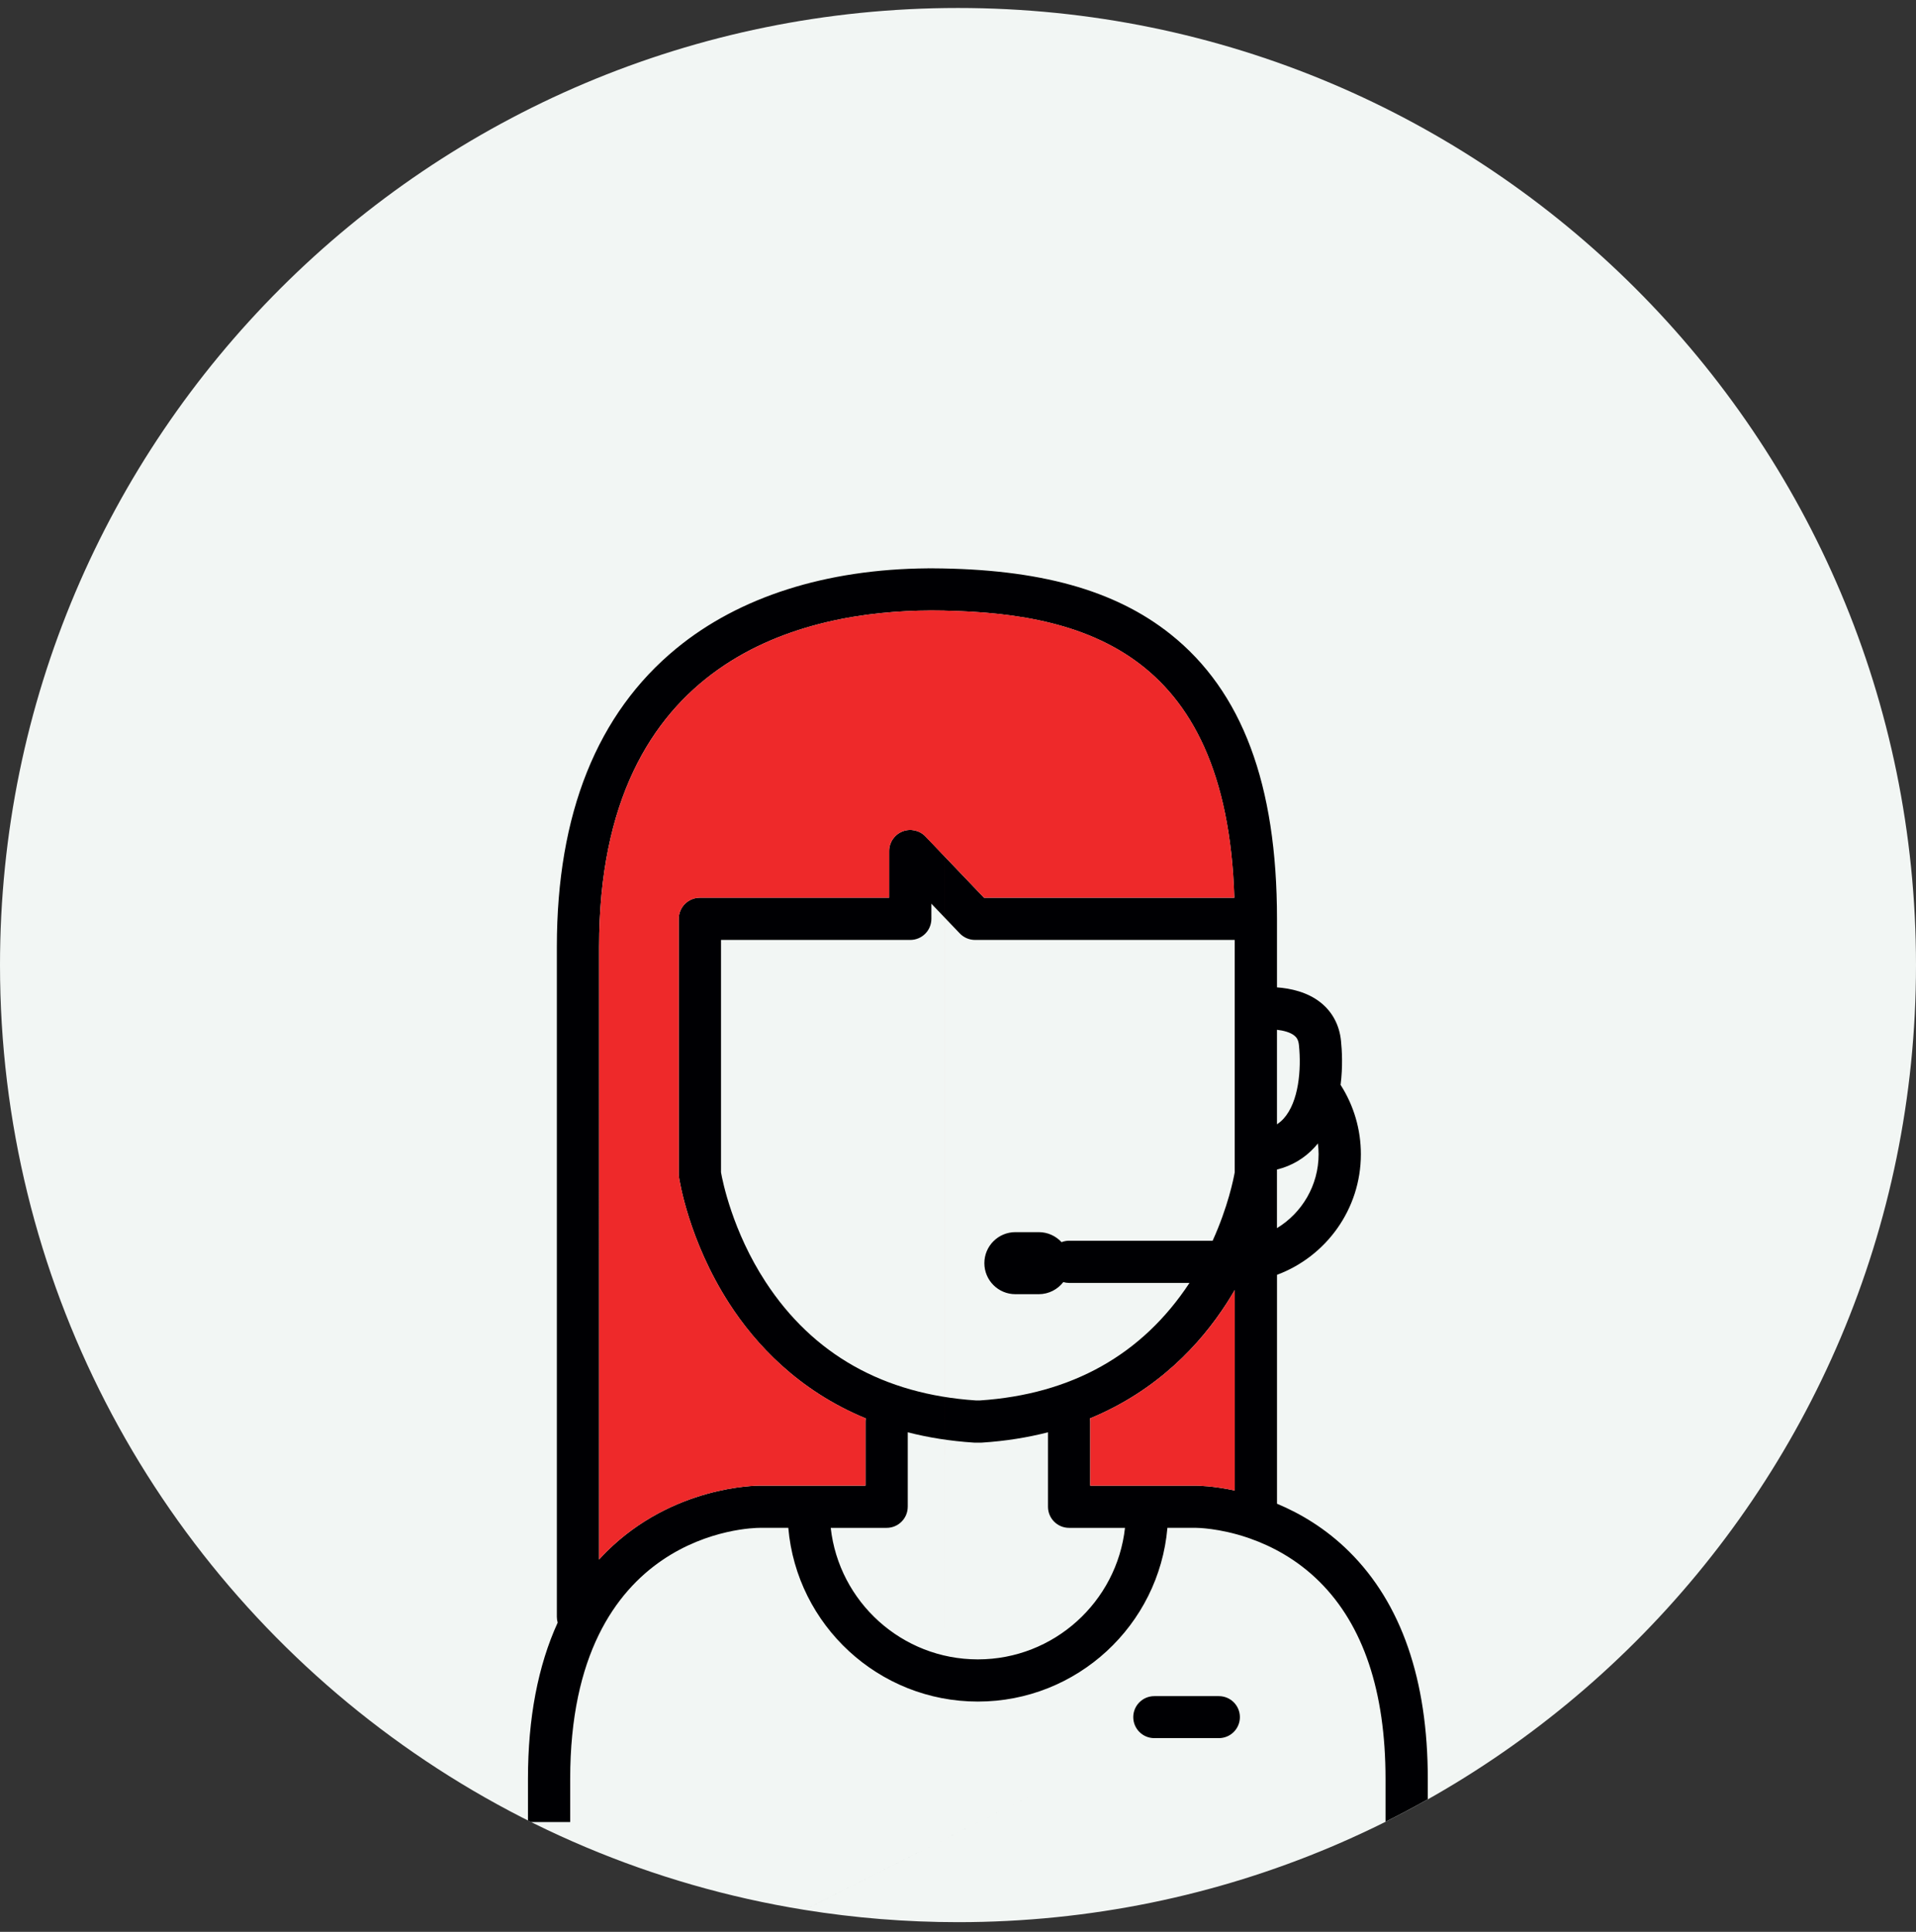 <svg width="120" height="121" viewBox="0 0 120 121" fill="none" xmlns="http://www.w3.org/2000/svg">
<rect x="0" y="0" width="120" height="121" fill="#333333" stroke="none"/>
<path fill-rule="evenodd" clip-rule="evenodd" d="M60 0C93.136 0 120 26.838 120 59.946C120 93.054 93.137 119.892 60 119.892C56.726 119.892 53.516 119.627 50.385 119.122L67.674 110.406L50.384 119.122C31.259 116.043 15.157 103.937 6.604 87.313L14.075 73.118L6.604 87.313C2.384 79.109 0 69.806 0 59.946C0 26.838 26.862 0 60 0ZM12.434 76.342L14.075 73.119L12.434 76.342ZM14.075 73.118L21.863 57.816C22.957 55.669 24.696 54.054 26.728 53.087C24.696 54.054 22.957 55.669 21.863 57.816L14.075 73.118Z" transform="translate(0 0.5)" fill="#F2F6F4"/>
<path fill-rule="evenodd" clip-rule="evenodd" d="M56.354 77.102C55.485 77.592 54.603 78.059 53.709 78.506V75.818C53.709 70.347 52.316 66.192 49.57 63.469C48.153 62.063 46.578 61.244 45.221 60.767C45.168 60.752 45.116 60.733 45.065 60.712C43.28 60.111 41.908 60.099 41.851 60.099C41.849 60.099 41.849 60.099 41.848 60.099H40.048C39.523 66.186 34.401 70.98 28.176 70.98C21.951 70.98 16.829 66.186 16.305 60.099H14.514C14.025 60.1 2.644 60.281 2.644 75.817V78.526H28.226L28.228 78.525H53.668V78.526H28.227L28.229 78.525H0.197L0 78.427V75.817C0 72.014 0.626 68.745 1.86 66.037C1.828 65.921 1.809 65.801 1.809 65.674V23.704C1.809 15.384 4.329 9.096 9.299 5.015C13.232 1.785 18.665 0.055 25.023 0.003C25.04 0.002 25.055 0 25.073 0C25.121 0 25.168 0.001 25.216 0.001C25.25 0.001 25.285 0 25.32 0C25.331 0 25.342 0.001 25.353 0.002C32.017 0.038 36.754 1.351 40.243 4.128C44.729 7.702 46.911 13.532 46.911 21.954V26.248C47.755 26.31 48.793 26.533 49.615 27.174C50.368 27.76 50.819 28.596 50.92 29.592C50.983 30.198 51.039 31.223 50.895 32.355C51.726 33.651 52.165 35.153 52.165 36.697C52.165 40.153 49.977 43.108 46.912 44.252V58.589C48.376 59.2 49.972 60.14 51.437 61.593C54.701 64.832 56.356 69.617 56.356 75.818V77.102H56.354ZM41.84 57.457C41.927 57.46 42.882 57.463 44.264 57.76V45.205C44.102 45.481 43.933 45.76 43.753 46.04C42.119 48.573 39.438 51.495 35.196 53.247C35.206 53.314 35.213 53.382 35.213 53.452V57.457H41.84ZM44.264 37.833V23.276H28C27.638 23.276 27.293 23.128 27.043 22.867L25.266 21.007V21.954C25.266 22.685 24.674 23.276 23.944 23.276H12.09V37.833C12.185 38.374 12.808 41.516 14.878 44.69C17.842 49.235 22.275 51.735 28.054 52.12H28.3C34.05 51.737 38.467 49.26 41.431 44.759H33.89C33.765 44.759 33.643 44.74 33.528 44.707C33.172 45.167 32.616 45.465 31.989 45.465H30.529C29.454 45.465 28.584 44.595 28.584 43.521C28.584 42.448 29.454 41.578 30.529 41.578H31.989C32.554 41.578 33.062 41.82 33.417 42.205C33.564 42.148 33.724 42.116 33.89 42.116H42.881C43.849 39.979 44.193 38.229 44.264 37.833ZM23.785 58.779C23.785 59.509 23.193 60.1 22.463 60.1H18.962C19.476 64.728 23.412 68.338 28.177 68.338C32.943 68.338 36.879 64.727 37.392 60.1H33.891C33.161 60.1 32.569 59.509 32.569 58.779V54.115C31.304 54.439 29.929 54.665 28.43 54.761C28.401 54.763 28.372 54.764 28.345 54.764H28.011C27.983 54.764 27.955 54.763 27.925 54.761C26.427 54.664 25.051 54.439 23.786 54.115V58.779H23.785ZM49.518 36.697C49.518 36.471 49.502 36.246 49.473 36.023C49.414 36.097 49.352 36.17 49.287 36.241C48.646 36.951 47.837 37.429 46.909 37.658V37.942V41.328C48.472 40.376 49.518 38.657 49.518 36.697ZM47.991 29.261C47.73 29.057 47.319 28.951 46.91 28.904V34.823C47.059 34.726 47.198 34.609 47.326 34.469C48.274 33.42 48.444 31.4 48.286 29.861C48.251 29.509 48.116 29.36 47.991 29.261ZM4.454 23.704L4.453 62.083C4.606 61.917 4.758 61.751 4.918 61.593C9.079 57.466 14.296 57.457 14.523 57.457H21.139V53.451C21.139 53.381 21.146 53.313 21.157 53.246C16.913 51.494 14.233 48.574 12.6 46.04C10.055 42.092 9.481 38.291 9.457 38.132C9.448 38.068 9.443 38.005 9.443 37.941V21.955C9.443 21.224 10.035 20.633 10.766 20.633H22.62V17.71C22.62 17.169 22.949 16.683 23.451 16.483C23.953 16.283 24.526 16.406 24.899 16.798L28.564 20.634H44.239C43.748 4.903 34.407 2.668 25.214 2.644C17.413 2.667 4.454 5.458 4.454 23.704Z" transform="translate(33.067 35.595)" fill="#000003"/>
<path fill-rule="evenodd" clip-rule="evenodd" d="M6.643 12.253H0.017V8.247C0.017 8.177 0.009 8.109 0 8.042C4.242 6.29 6.923 3.369 8.557 0.836C8.737 0.555 8.906 0.277 9.068 0V12.556C7.685 12.258 6.73 12.255 6.643 12.253Z" transform="translate(68.265 80.799)" fill="#EE292A"/>
<path fill-rule="evenodd" clip-rule="evenodd" d="M0.684 14.154L4.349 17.99H20.025C19.534 2.259 10.193 0.024 1 0C-1.044 0.006 0.678 14.147 0.684 14.154Z" transform="translate(57.284 38.238)" fill="#EE292A"/>
<path fill-rule="evenodd" clip-rule="evenodd" d="M21.641 1.24C21.349 1.234 21.056 1.231 20.763 1.23C12.96 1.253 0.001 4.044 0.001 22.29H0V60.669C0.153 60.503 0.305 60.337 0.465 60.179C4.626 56.052 9.843 56.043 10.07 56.042H16.686V52.037C16.686 51.967 16.693 51.899 16.703 51.832C12.46 50.08 9.78 47.159 8.147 44.625C5.601 40.678 5.028 36.877 5.004 36.717C4.995 36.654 4.99 36.591 4.99 36.527V20.541C4.99 19.81 5.582 19.22 6.313 19.22H18.167V16.296C18.167 15.756 18.496 15.27 18.998 15.069C19.499 14.869 20.073 14.993 20.446 15.384L21.64 16.633C21.641 142.536 21.641 -15.366 21.641 1.24Z" transform="translate(37.521 37.008)" fill="#EE292A"/>
<path fill-rule="evenodd" clip-rule="evenodd" d="M5.362 0H1.316C0.589 0 0 0.589 0 1.315C0 2.042 0.589 2.63 1.316 2.63H5.362C6.089 2.63 6.678 2.042 6.678 1.315C6.678 0.589 6.089 0 5.362 0Z" transform="translate(70.977 106.235)" fill="#000003"/>
</svg>
